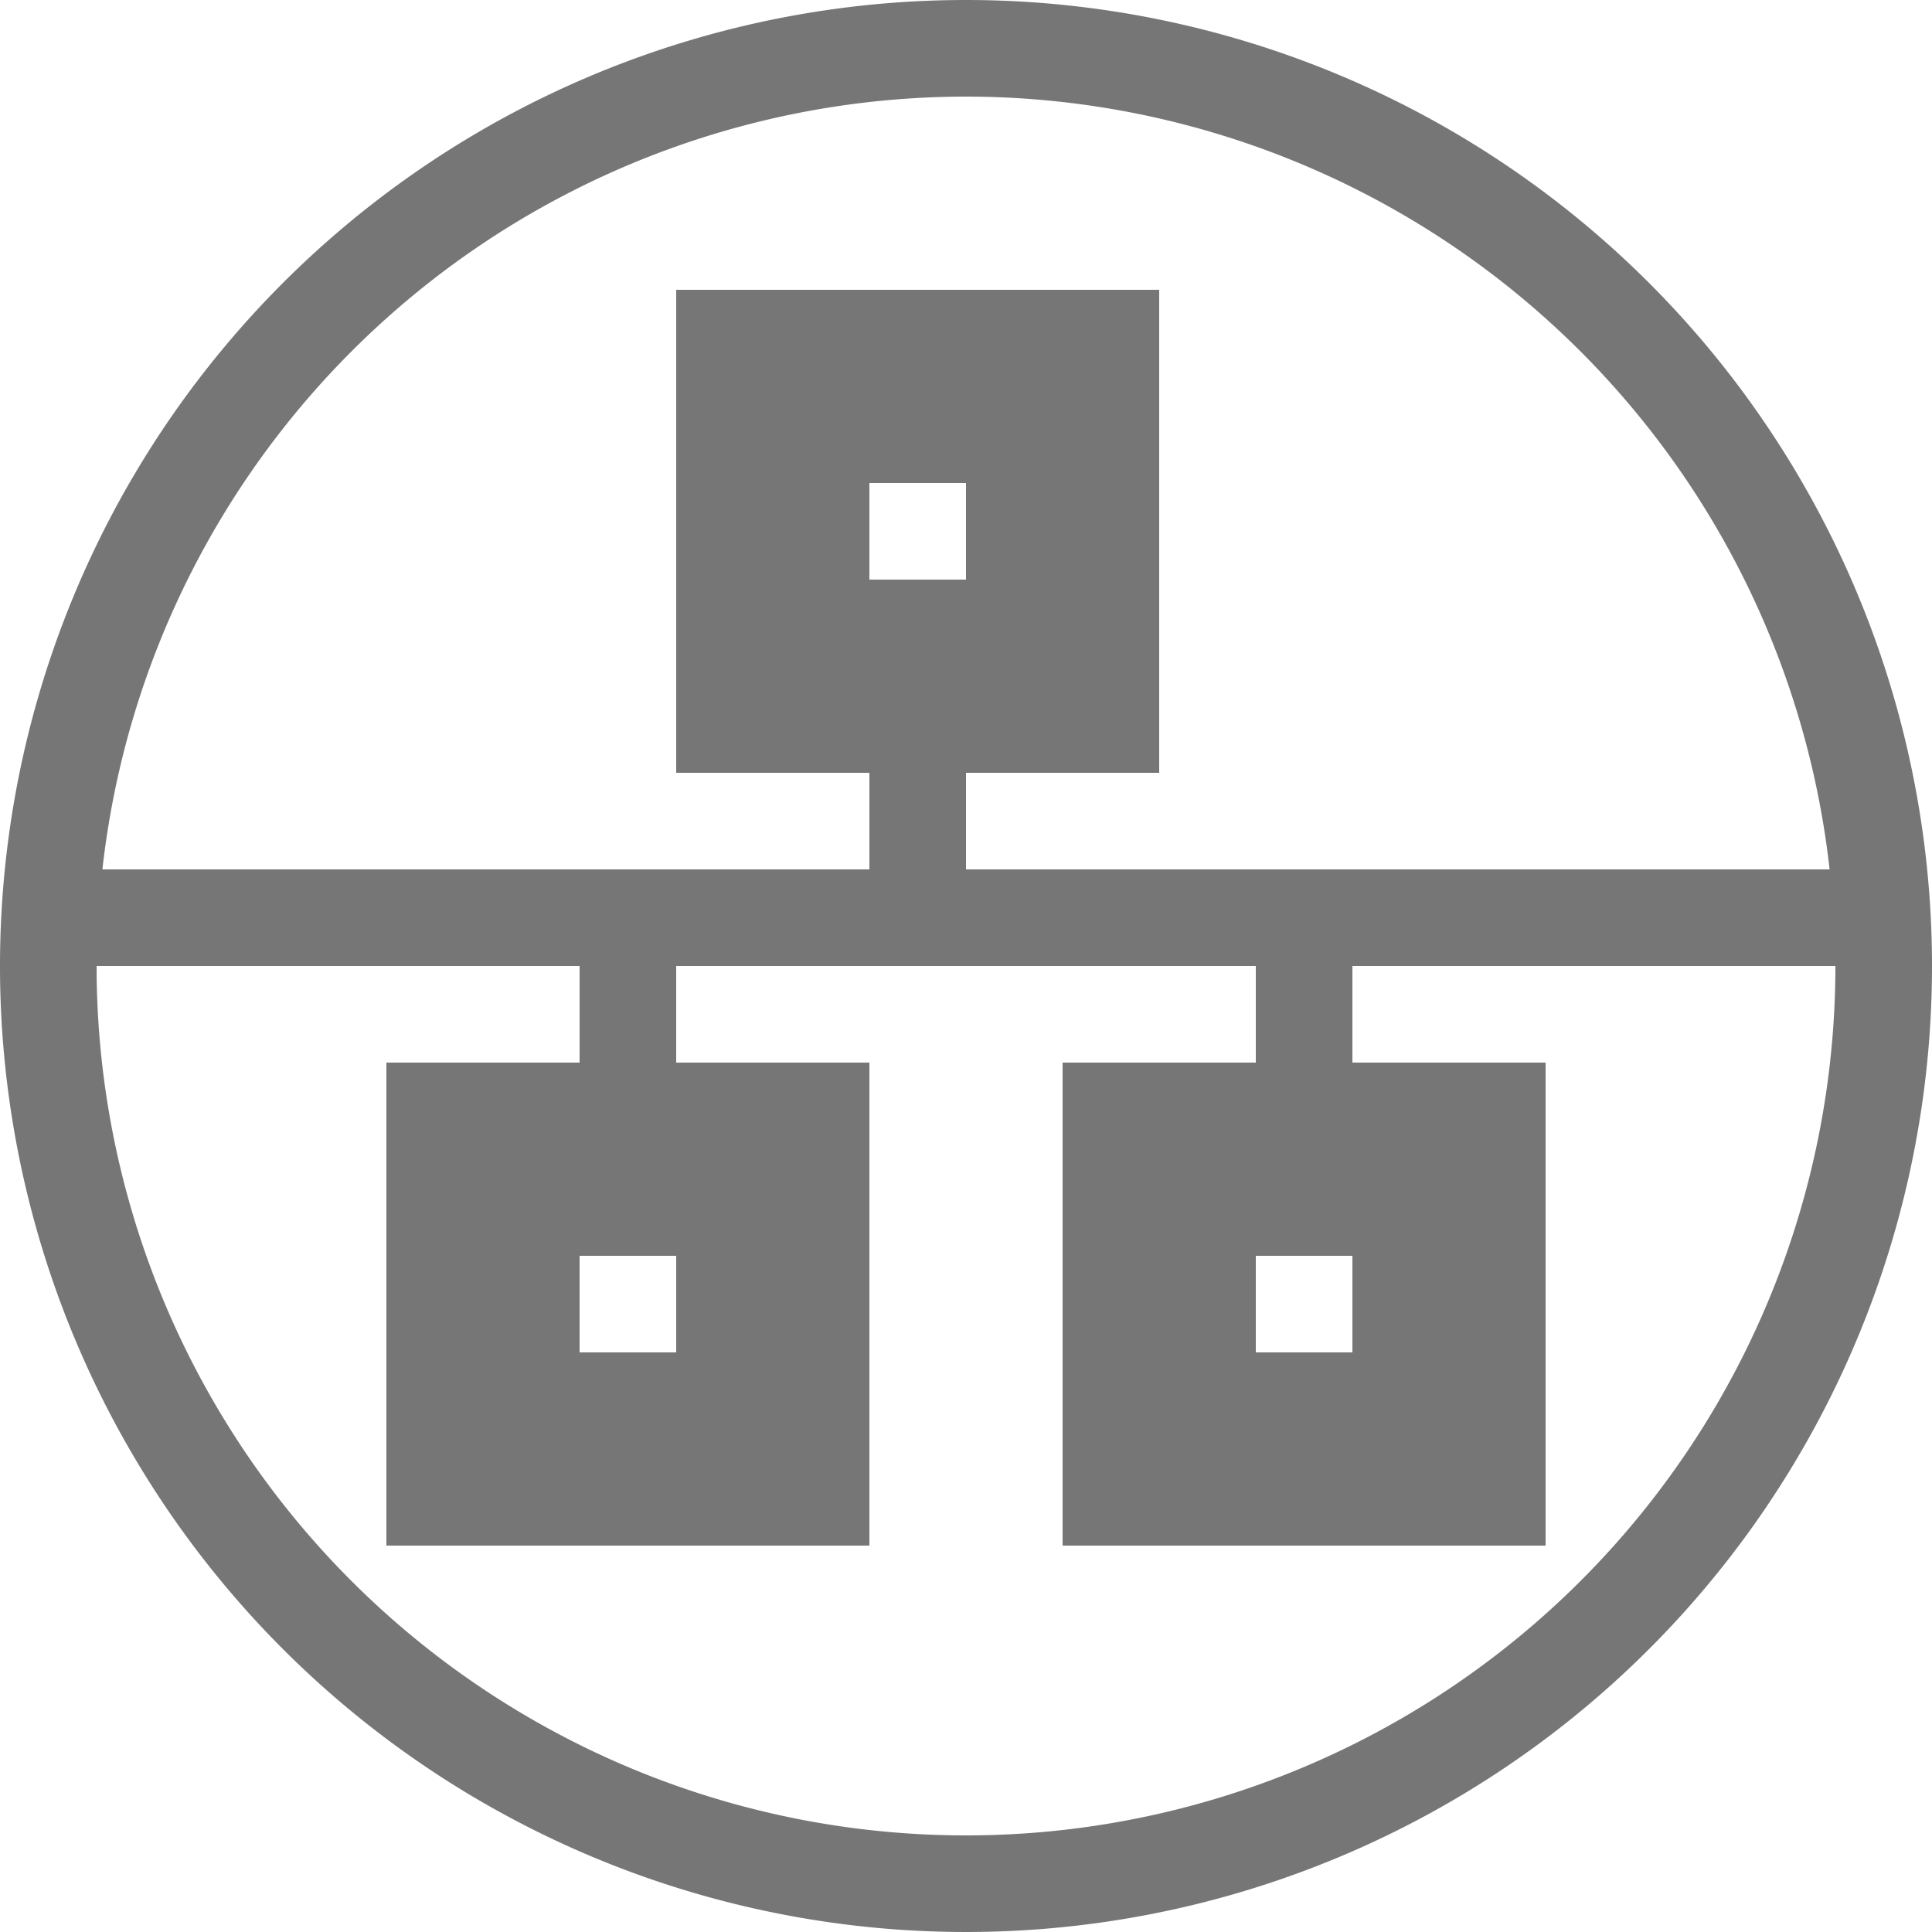 <svg xmlns="http://www.w3.org/2000/svg" width="20" height="20" viewBox="0 0 20 20"><defs><style>.xui-icon-fill-color-text-gray{fill:#767676;}</style></defs><path class="xui-icon-fill-color-text-gray" d="M10,0A10,10,0,1,0,20,10,10,10,0,0,0,10,0Zm0,1a9,9,0,0,1,8.94,8H10V8h2V3H7V8H9V9H1.06A9,9,0,0,1,10,1ZM9,6V5h1V6Zm1,13a9,9,0,0,1-9-9H6v1H4v5H9V11H7V10h6v1H11v5h5V11H14V10h5A9,9,0,0,1,10,19ZM7,13v1H6V13Zm7,0v1H13V13Z"/></svg>
